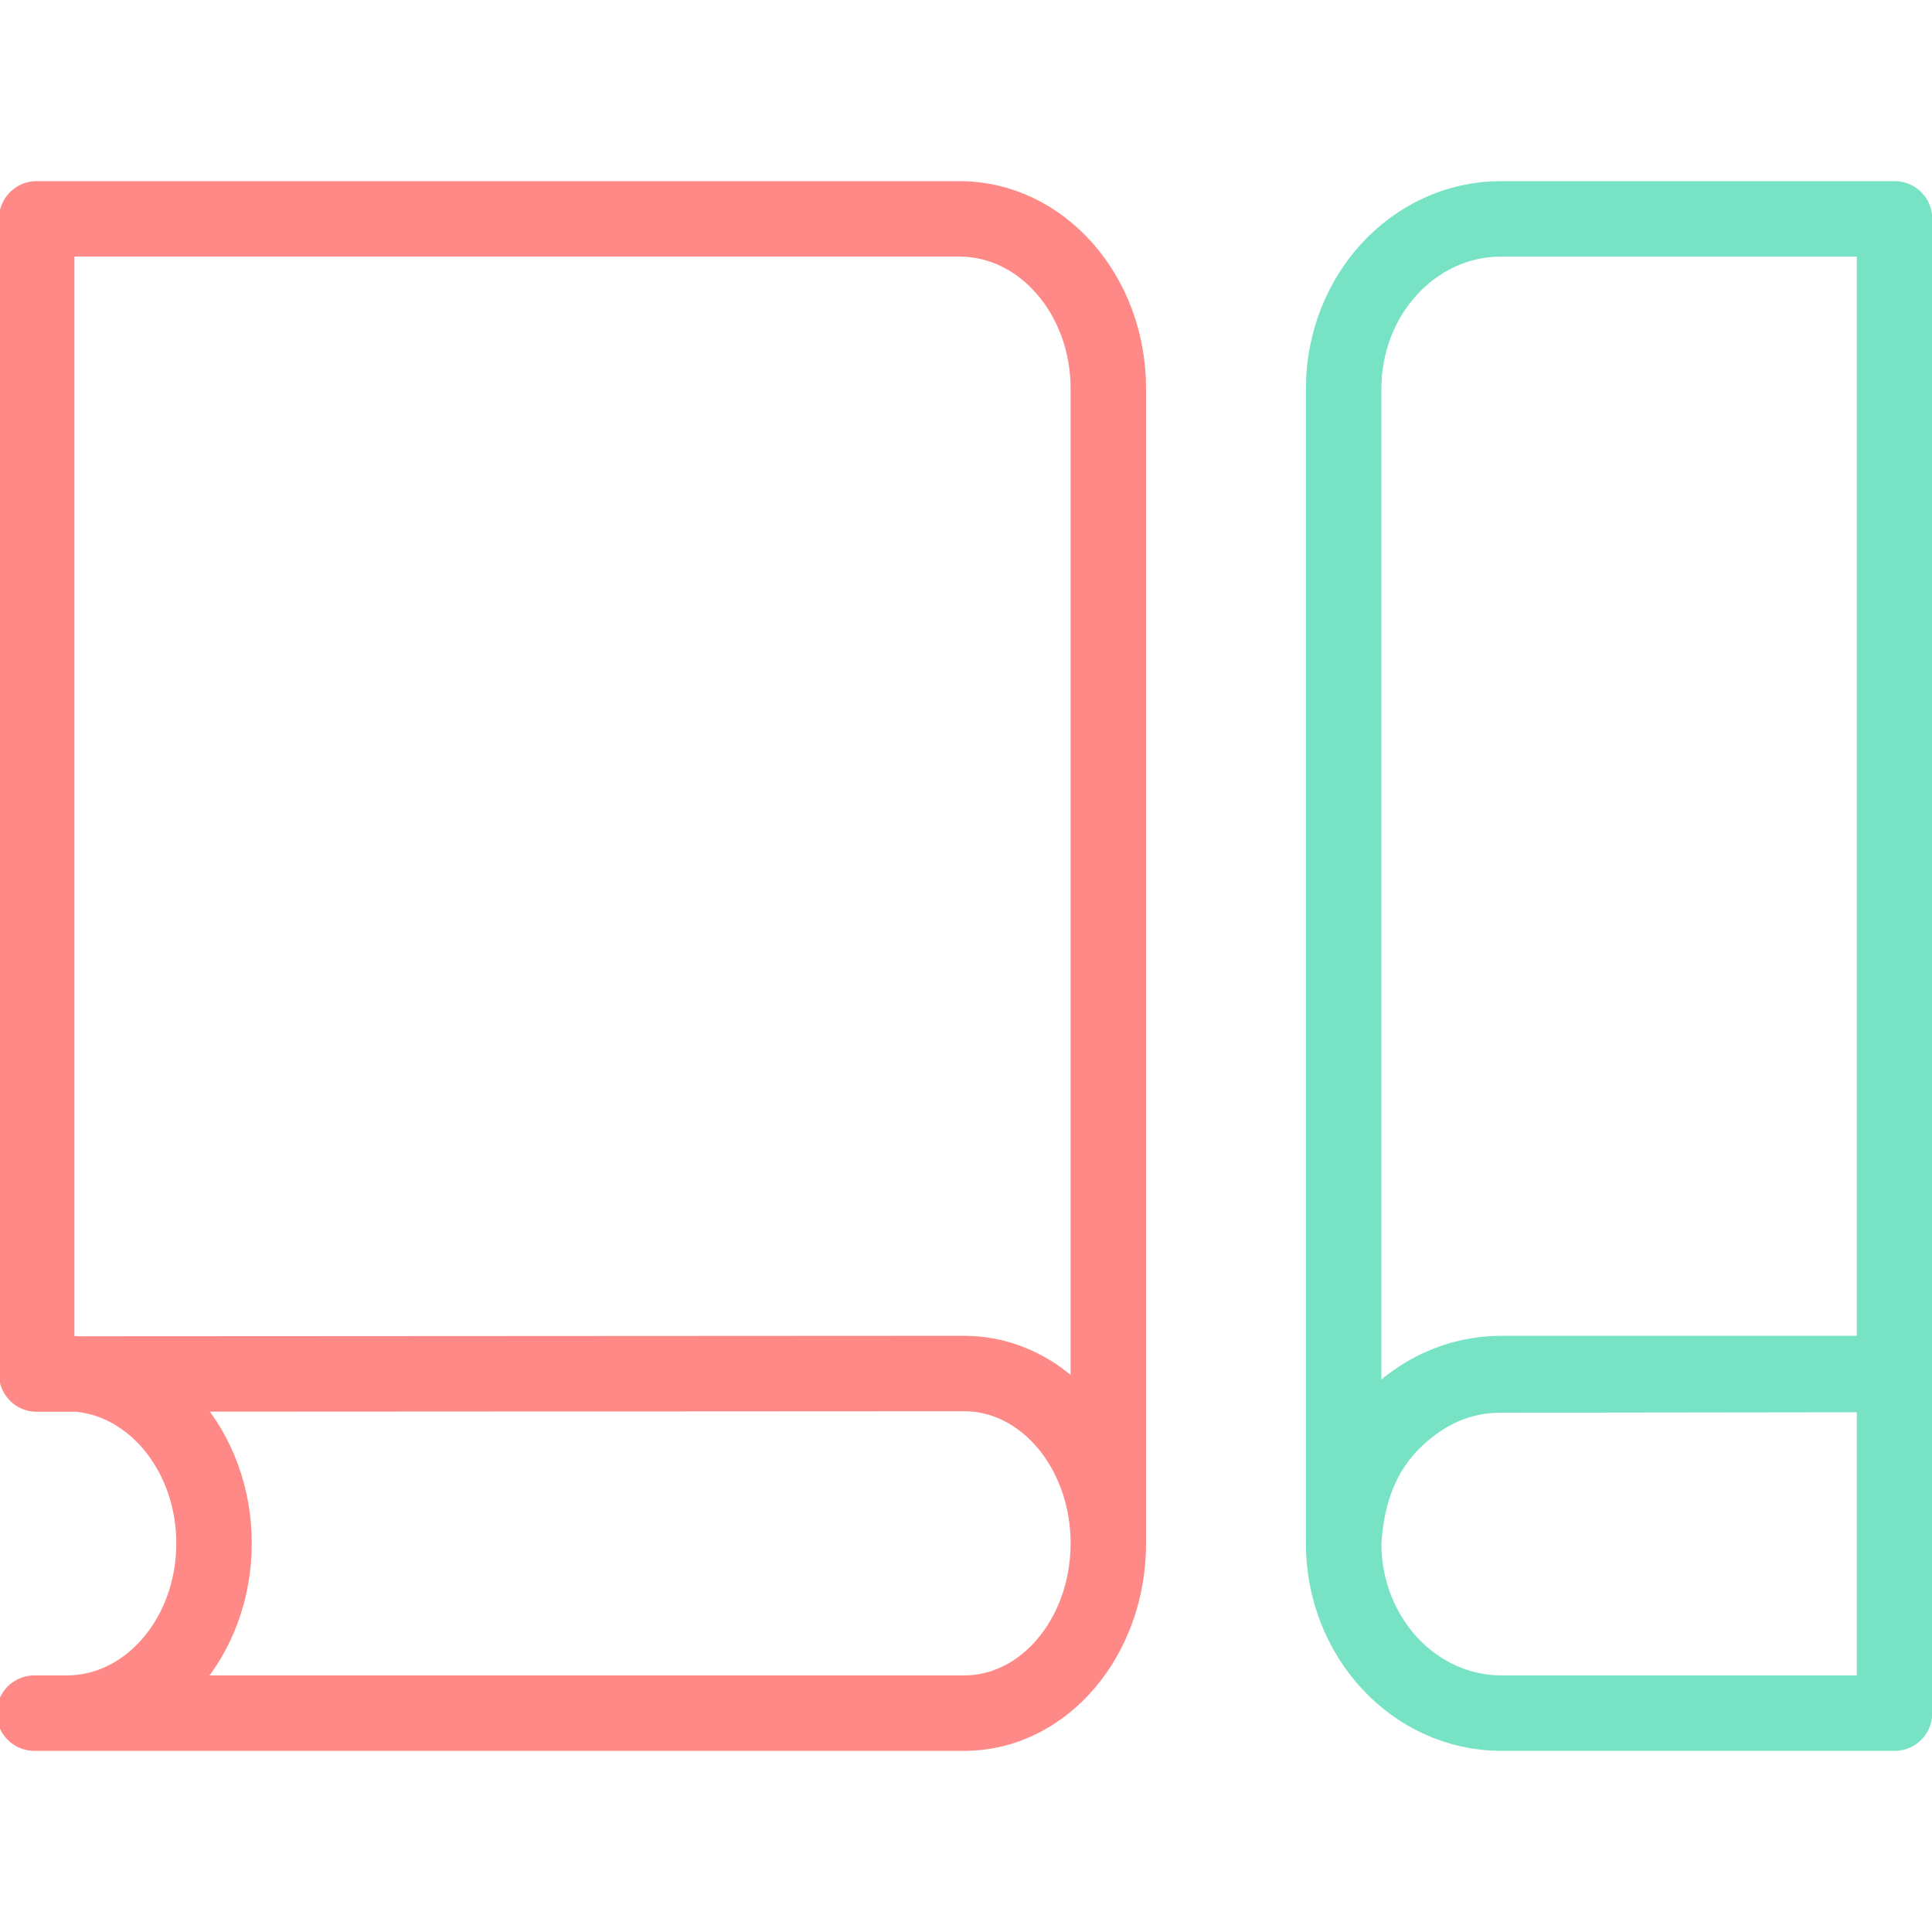 <?xml version="1.0" encoding="UTF-8"?>
<svg width="512px" height="512px" viewBox="0 0 512 512" version="1.1" xmlns="http://www.w3.org/2000/svg" xmlns:xlink="http://www.w3.org/1999/xlink">
    <!-- Generator: Sketch 61.2 (89653) - https://sketch.com -->
    <title>Icon</title>
    <desc>Created with Sketch.</desc>
    <g id="Icon" stroke="none" stroke-width="1" fill="none" fill-rule="evenodd">
        <g id="Group" transform="translate(-1, 48)">
            <path d="M10.112,361 L10.112,55 C10.112,30.147 27.772,10 49.556,10 L294.112,10 L294.112,316.132 L48.111,316 M48.27,316 C27.196,316 10.112,336.147 10.112,361 C10.112,385.853 27.196,406 48.27,406 L294.723,406 M286.112,316 C264.573,316 247.112,336.147 247.112,361 C247.112,385.853 264.573,406 286.112,406 L286.112,406" id="Shape" stroke="#FF8986" stroke-width="20" stroke-linecap="round" stroke-linejoin="round" transform="translate(152.417, 208) scale(-1, 1) translate(-152.417, -208) "></path>
        </g>
        <g id="Group-2" transform="translate(346, 48)">
            <path d="M10.078,361 L10.078,55.038 C10.078,30.164 28.745,10 51.772,10 C98.13,10 132.899,10 156.078,10 L156.078,316.256 L51.641,316.389 C41.199,316.389 31.848,320.361 23.588,328.306 C15.328,336.25 10.825,347.149 10.078,361 Z M51.899,316 C28.802,316 10.078,336.147 10.078,361 C10.078,385.853 28.802,406 51.899,406 L156.078,406 L156.078,316 L51.899,316 Z" id="Shape" stroke="#77E3C4" stroke-width="20" stroke-linejoin="round"></path>
        </g>
    </g>
</svg>
